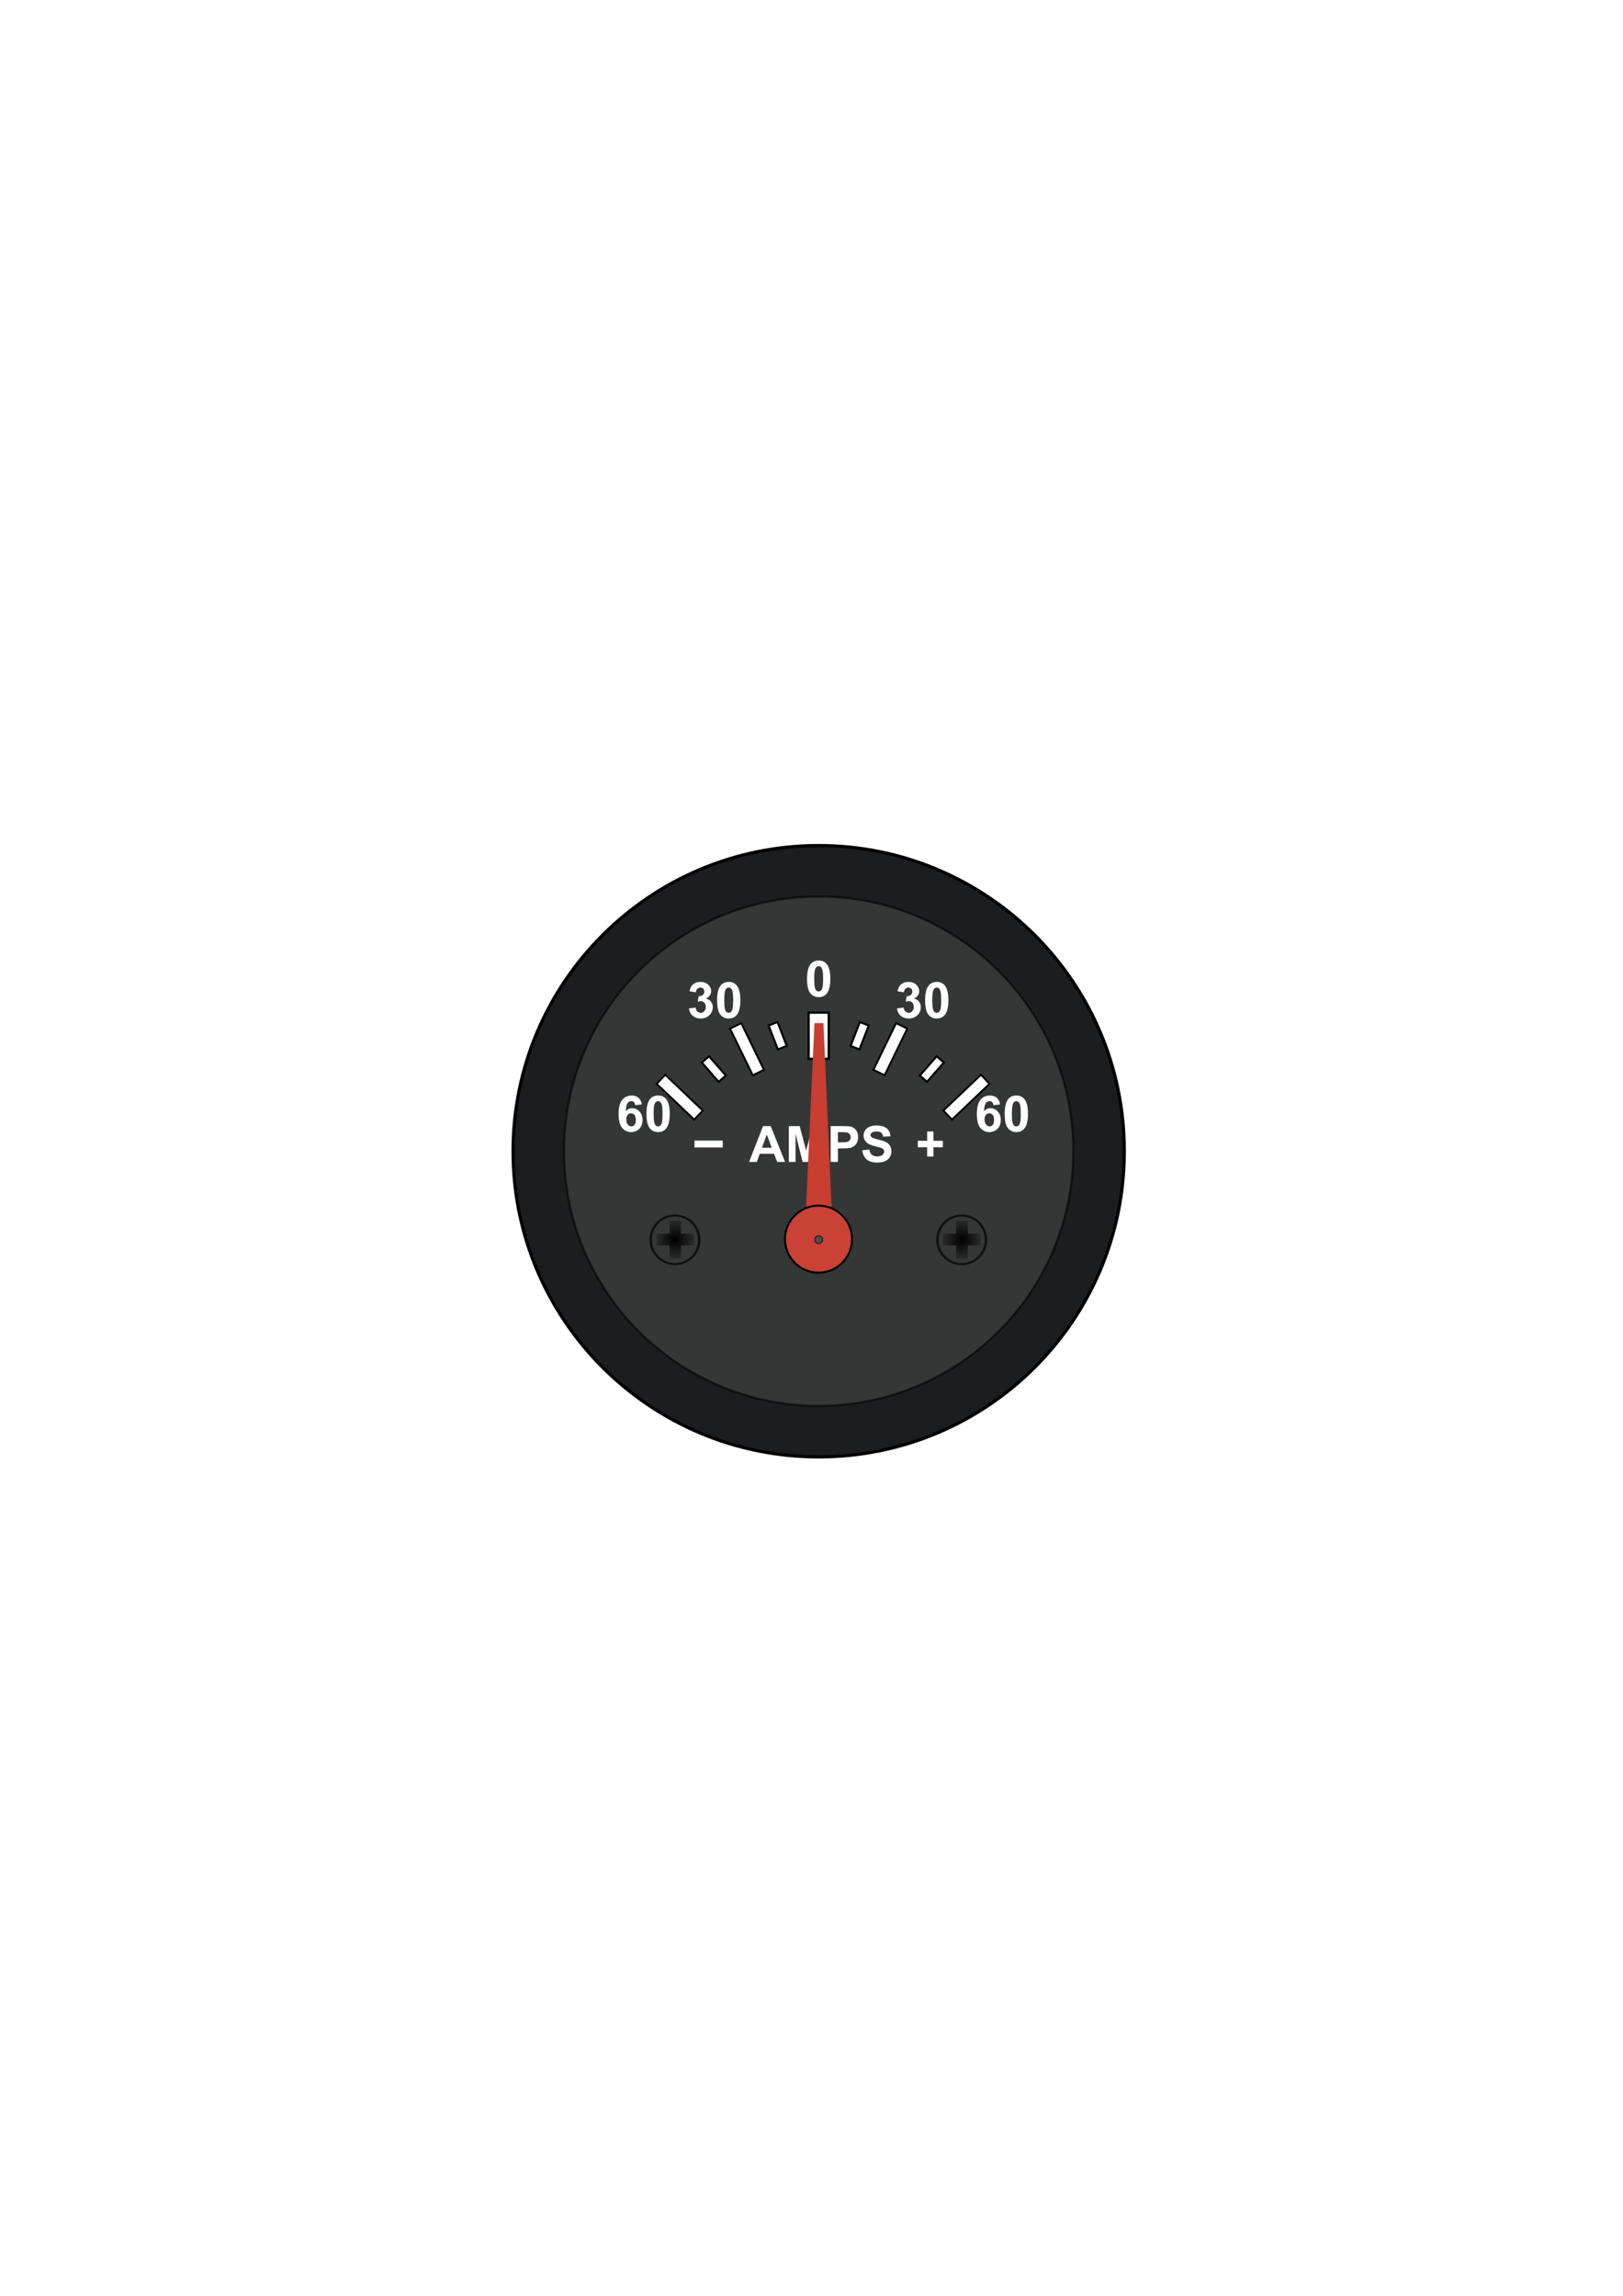 <?xml version="1.0" encoding="UTF-8" standalone="no"?>
<!-- Created with Inkscape (http://www.inkscape.org/) -->

<svg
   xmlns:dc="http://purl.org/dc/elements/1.1/"
   xmlns:cc="http://creativecommons.org/ns#"
   xmlns:rdf="http://www.w3.org/1999/02/22-rdf-syntax-ns#"
   xmlns:svg="http://www.w3.org/2000/svg"
   xmlns="http://www.w3.org/2000/svg"
   xmlns:xlink="http://www.w3.org/1999/xlink"
   xmlns:sodipodi="http://sodipodi.sourceforge.net/DTD/sodipodi-0.dtd"
   xmlns:inkscape="http://www.inkscape.org/namespaces/inkscape"
   width="210mm"
   height="297mm"
   viewBox="0 0 210 297"
   version="1.1"
   id="svg6437"
   inkscape:version="0.92.4 (e05b578f1, 2019-02-26, custom)"
   sodipodi:docname="meter.svg">
  <defs
     id="defs6431">
    <filter
       inkscape:collect="always"
       id="filter5822">
      <feGaussianBlur
         inkscape:collect="always"
         stdDeviation="0.108"
         id="feGaussianBlur5824" />
    </filter>
    <linearGradient
       inkscape:collect="always"
       id="linearGradient5798">
      <stop
         offset="0"
         style="stop-color:#000000"
         id="stop5800" />
      <stop
         offset="1"
         style="stop-color:#000000;stop-opacity:0"
         id="stop5802" />
    </linearGradient>
    <filter
       inkscape:collect="always"
       id="filter5890">
      <feGaussianBlur
         inkscape:collect="always"
         stdDeviation="0.294"
         id="feGaussianBlur5892" />
    </filter>
    <filter
       inkscape:collect="always"
       id="filter4419">
      <feGaussianBlur
         inkscape:collect="always"
         stdDeviation="0.285"
         id="feGaussianBlur4421" />
    </filter>
    <radialGradient
       inkscape:collect="always"
       r="87.572"
       gradientTransform="matrix(1.427,0,0,1.426,-134.467,-225.797)"
       cx="255.71"
       cy="320.93"
       gradientUnits="userSpaceOnUse"
       spreadMethod="reflect"
       id="radialGradient3533">
      <stop
         offset="0"
         style="stop-color:#000000"
         id="stop5896" />
      <stop
         offset=".5"
         style="stop-color:#000000;stop-opacity:.498"
         id="stop5902" />
      <stop
         offset="1"
         style="stop-color:#000000;stop-opacity:.589"
         id="stop5898" />
    </radialGradient>
    <radialGradient
       inkscape:collect="always"
       r="10.794"
       gradientTransform="translate(56.865,258.43)"
       cx="290.06"
       cy="40.79"
       gradientUnits="userSpaceOnUse"
       spreadMethod="repeat"
       xlink:href="#linearGradient5798"
       id="radialGradient3535" />
    <radialGradient
       inkscape:collect="always"
       r="10.794"
       gradientTransform="translate(-69.128,258.43)"
       cx="290.06"
       cy="40.79"
       gradientUnits="userSpaceOnUse"
       spreadMethod="repeat"
       xlink:href="#linearGradient5798"
       id="radialGradient3537" />
  </defs>
  <sodipodi:namedview
     id="base"
     pagecolor="#ffffff"
     bordercolor="#666666"
     borderopacity="1.0"
     inkscape:pageopacity="0.0"
     inkscape:pageshadow="2"
     inkscape:zoom="1.4142136"
     inkscape:cx="367.40694"
     inkscape:cy="567.50349"
     inkscape:document-units="mm"
     inkscape:current-layer="layer1-1"
     showgrid="false"
     inkscape:window-width="1366"
     inkscape:window-height="705"
     inkscape:window-x="-8"
     inkscape:window-y="-8"
     inkscape:window-maximized="1" />
  <g
     inkscape:label="Layer 1"
     inkscape:groupmode="layer"
     id="layer1">
    <g
       transform="matrix(0.265,0,0,0.265,44.864,87.508)"
       inkscape:label="Layer 1"
       id="layer1-1">
      <path
         inkscape:connector-curvature="0"
         id="path2383"
         style="fill:#1c1d1f;fill-rule:evenodd;stroke:#000000;stroke-width:1.555;stroke-linecap:square"
         d="m 379.658,231.783 c 0,82.37 -66.85,149.22 -149.22,149.22 -82.375,0 -149.225,-66.85 -149.225,-149.22 0,-82.375 66.85,-149.225 149.225,-149.225 82.37,5e-4 149.22,66.85 149.22,149.225 z" />
      <path
         inkscape:connector-curvature="0"
         id="path2638"
         style="fill:#353736;fill-rule:evenodd;stroke:url(#radialGradient3533);stroke-width:1.111;stroke-linecap:square"
         d="m 354.788,231.783 c 0,68.64 -55.71,124.35 -124.35,124.35 -68.645,0 -124.355,-55.71 -124.355,-124.35 0,-68.645 55.71,-124.355 124.355,-124.355 68.64,0 124.35,55.71 124.35,124.355 z" />
      <path
         inkscape:connector-curvature="0"
         id="rect3332"
         style="fill:#ffffff;fill-rule:evenodd;stroke:#000000;stroke-width:0.928;stroke-linecap:square"
         d="m 151.318,198.873 4.205,-4.415 18.345,17.475 -4.205,4.415 z" />
      <path
         inkscape:connector-curvature="0"
         id="rect3334"
         style="fill:#ffffff;fill-rule:evenodd;stroke:#000000;stroke-width:0.928;stroke-linecap:square"
         d="m 313.858,198.873 -4.205,-4.415 -18.345,17.475 4.205,4.415 z" />
      <path
         inkscape:connector-curvature="0"
         id="flowRoot3340"
         style="fill:#ffffff;stroke-width:0.5"
         d="m 214.013,237.008 h -3.845 l -1.525,-3.975 h -6.995 l -1.445,3.975 h -3.745 l 6.815,-17.5 h 3.735 z m -6.505,-6.925 -2.41,-6.49 -2.365,6.49 z m 8.345,6.925 v -17.5 h 5.285 l 3.175,11.94 3.14,-11.94 h 5.3 v 17.5 h -3.285 v -13.775 l -3.47,13.775 h -3.405 l -3.46,-13.775 v 13.775 z m 20.435,0 v -17.5 h 5.665 c 2.15,0 3.55,0.09 4.205,0.265 1,0.26 1.84,0.835 2.515,1.71 0.68,0.88 1.015,2.015 1.015,3.41 0,1.075 -0.195,1.975 -0.585,2.71 -0.39,0.73 -0.885,1.305 -1.485,1.725 -0.6,0.415 -1.21,0.695 -1.83,0.83 -0.845,0.165 -2.065,0.25 -3.665,0.25 h -2.305 v 6.6 z m 3.53,-14.54 v 4.965 h 1.935 c 1.39,0 2.325,-0.09 2.79,-0.27 0.47,-0.185 0.84,-0.47 1.105,-0.86 0.27,-0.39 0.4,-0.845 0.4,-1.36 0,-0.64 -0.185,-1.165 -0.56,-1.58 -0.375,-0.41 -0.845,-0.67 -1.42,-0.775 -0.42,-0.08 -1.27,-0.12 -2.545,-0.12 z m 11.9,8.845 3.44,-0.335 c 0.205,1.155 0.625,2.005 1.255,2.545 0.635,0.54 1.49,0.81 2.56,0.81 1.14,0 2,-0.24 2.575,-0.72 0.575,-0.485 0.865,-1.045 0.865,-1.69 0,-0.415 -0.12,-0.765 -0.365,-1.055 -0.24,-0.29 -0.665,-0.545 -1.27,-0.76 -0.415,-0.145 -1.355,-0.395 -2.83,-0.765 -1.895,-0.47 -3.22,-1.045 -3.985,-1.73 -1.075,-0.96 -1.61,-2.135 -1.61,-3.52 0,-0.89 0.25,-1.725 0.755,-2.5 0.505,-0.775 1.235,-1.365 2.185,-1.775 0.95,-0.405 2.1,-0.605 3.445,-0.605 2.195,0 3.85,0.48 4.96,1.445 1.11,0.96 1.69,2.245 1.745,3.855 l -3.53,0.155 c -0.15,-0.9 -0.475,-1.55 -0.975,-1.94 -0.495,-0.395 -1.24,-0.59 -2.235,-0.59 -1.03,0 -1.83,0.21 -2.415,0.63 -0.37,0.27 -0.56,0.635 -0.56,1.085 0,0.415 0.175,0.77 0.525,1.065 0.445,0.375 1.53,0.765 3.25,1.17 1.715,0.405 2.99,0.825 3.81,1.26 0.825,0.43 1.47,1.025 1.935,1.775 0.465,0.755 0.7,1.68 0.7,2.79 0,1 -0.28,1.94 -0.84,2.815 -0.555,0.875 -1.34,1.525 -2.36,1.95 -1.02,0.425 -2.29,0.64 -3.81,0.64 -2.21,0 -3.91,-0.51 -5.095,-1.535 -1.185,-1.02 -1.895,-2.51 -2.125,-4.47 z" />
      <path
         inkscape:connector-curvature="0"
         id="flowRoot3356"
         style="fill:#ffffff;stroke-width:0.5"
         d="m 283.413,234.383 v -4.55 h -4.585 v -3.14 h 4.585 v -4.545 h 3.055 v 4.545 h 4.595 v 3.14 h -4.595 v 4.55 z" />
      <path
         inkscape:connector-curvature="0"
         id="flowRoot3366"
         style="fill:#ffffff;stroke-width:0.5"
         d="m 169.808,229.943 v -3.355 h 13.765 v 3.355 z" />
      <path
         inkscape:connector-curvature="0"
         id="rect3336"
         style="fill:#ffffff;fill-rule:evenodd;stroke:#000000;stroke-width:0.928;stroke-linecap:square"
         d="m 273.718,171.928 -5.48,-2.665 -11.09,22.78 5.48,2.665 z" />
      <path
         inkscape:connector-curvature="0"
         id="rect3338"
         style="fill:#ffffff;fill-rule:evenodd;stroke:#000000;stroke-width:0.928;stroke-linecap:square"
         d="m 187.153,171.928 5.48,-2.665 11.09,22.78 -5.48,2.665 z" />
      <path
         inkscape:connector-curvature="0"
         id="rect3330"
         style="fill:#ffffff;fill-rule:evenodd;stroke:#000000;stroke-width:1.111;stroke-linecap:square"
         d="m 225.523,164.123 h 9.825 v 22.54 h -9.825 z" />
      <path
         inkscape:connector-curvature="0"
         id="flowRoot5701"
         style="fill:#ffffff;stroke-width:0.5"
         d="m 319.028,208.928 -3.245,0.355 c -0.08,-0.665 -0.285,-1.16 -0.62,-1.48 -0.335,-0.315 -0.77,-0.475 -1.3,-0.475 -0.71,0 -1.31,0.32 -1.8,0.955 -0.485,0.635 -0.795,1.96 -0.925,3.975 0.84,-0.985 1.875,-1.48 3.115,-1.48 1.405,0 2.6,0.53 3.6,1.6 1,1.065 1.5,2.44 1.5,4.13 0,1.79 -0.525,3.225 -1.575,4.305 -1.05,1.085 -2.4,1.625 -4.05,1.625 -1.765,0 -3.215,-0.685 -4.355,-2.06 -1.135,-1.37 -1.705,-3.62 -1.705,-6.75 0,-3.205 0.59,-5.515 1.775,-6.935 1.19,-1.415 2.73,-2.12 4.62,-2.12 1.33,0 2.43,0.37 3.3,1.115 0.875,0.745 1.43,1.825 1.665,3.24 z m -7.6,7.315 c 0,1.09 0.25,1.935 0.75,2.525 0.5,0.595 1.075,0.89 1.72,0.89 0.62,0 1.135,-0.245 1.55,-0.73 0.415,-0.485 0.62,-1.28 0.62,-2.385 0,-1.14 -0.22,-1.97 -0.665,-2.5 -0.445,-0.53 -1.005,-0.795 -1.675,-0.795 -0.64,0 -1.185,0.255 -1.635,0.76 -0.445,0.505 -0.665,1.25 -0.665,2.235 z m 15.515,-11.67 c 1.695,0 3.02,0.605 3.975,1.81 1.14,1.435 1.705,3.81 1.705,7.13 0,3.31 -0.57,5.685 -1.715,7.135 -0.95,1.195 -2.27,1.79 -3.965,1.79 -1.705,0 -3.075,-0.655 -4.12,-1.965 -1.04,-1.305 -1.56,-3.64 -1.56,-7 0,-3.29 0.57,-5.665 1.715,-7.11 0.95,-1.195 2.27,-1.79 3.965,-1.79 z m 0,2.78 c -0.405,0 -0.77,0.13 -1.085,0.385 -0.32,0.26 -0.565,0.725 -0.74,1.39 -0.23,0.87 -0.345,2.33 -0.345,4.385 0,2.05 0.1,3.46 0.31,4.23 0.205,0.765 0.465,1.28 0.78,1.535 0.315,0.25 0.675,0.38 1.08,0.38 0.405,0 0.77,-0.13 1.085,-0.39 0.32,-0.255 0.565,-0.72 0.74,-1.39 0.23,-0.86 0.345,-2.315 0.345,-4.365 0,-2.055 -0.1,-3.465 -0.31,-4.235 -0.205,-0.765 -0.465,-1.28 -0.78,-1.54 -0.315,-0.255 -0.675,-0.385 -1.08,-0.385 z" />
      <path
         inkscape:connector-curvature="0"
         id="flowRoot5711"
         style="fill:#ffffff;stroke-width:0.5"
         d="m 144.108,208.928 -3.245,0.355 c -0.08,-0.665 -0.29,-1.16 -0.62,-1.48 -0.335,-0.315 -0.77,-0.475 -1.305,-0.475 -0.705,0 -1.305,0.32 -1.795,0.955 -0.49,0.635 -0.795,1.96 -0.925,3.975 0.835,-0.985 1.875,-1.48 3.115,-1.48 1.4,0 2.6,0.53 3.6,1.6 1,1.065 1.495,2.44 1.495,4.13 0,1.79 -0.525,3.225 -1.575,4.305 -1.05,1.085 -2.395,1.625 -4.045,1.625 -1.765,0 -3.22,-0.685 -4.355,-2.06 -1.14,-1.37 -1.71,-3.62 -1.71,-6.75 0,-3.205 0.595,-5.515 1.78,-6.935 1.185,-1.415 2.725,-2.12 4.62,-2.12 1.33,0 2.43,0.37 3.3,1.115 0.87,0.745 1.425,1.825 1.665,3.24 z m -7.605,7.315 c 0,1.09 0.255,1.935 0.755,2.525 0.5,0.595 1.075,0.89 1.72,0.89 0.62,0 1.135,-0.245 1.55,-0.73 0.415,-0.485 0.62,-1.28 0.62,-2.385 0,-1.14 -0.225,-1.97 -0.67,-2.5 -0.445,-0.53 -1,-0.795 -1.67,-0.795 -0.645,0 -1.19,0.255 -1.635,0.76 -0.445,0.505 -0.67,1.25 -0.67,2.235 z m 15.52,-11.67 c 1.695,0 3.02,0.605 3.975,1.81 1.135,1.435 1.705,3.81 1.705,7.13 0,3.31 -0.575,5.685 -1.72,7.135 -0.945,1.195 -2.265,1.79 -3.96,1.79 -1.705,0 -3.075,-0.655 -4.12,-1.965 -1.04,-1.305 -1.565,-3.64 -1.565,-7 0,-3.29 0.575,-5.665 1.72,-7.11 0.95,-1.195 2.27,-1.79 3.965,-1.79 z m 0,2.78 c -0.405,0 -0.77,0.13 -1.09,0.385 -0.315,0.26 -0.565,0.725 -0.74,1.39 -0.23,0.87 -0.345,2.33 -0.345,4.385 0,2.05 0.105,3.46 0.31,4.23 0.21,0.765 0.47,1.28 0.785,1.535 0.315,0.25 0.675,0.38 1.08,0.38 0.405,0 0.765,-0.13 1.085,-0.39 0.32,-0.255 0.565,-0.72 0.74,-1.39 0.23,-0.86 0.345,-2.315 0.345,-4.365 0,-2.055 -0.105,-3.465 -0.31,-4.235 -0.205,-0.765 -0.465,-1.28 -0.78,-1.54 -0.315,-0.255 -0.675,-0.385 -1.08,-0.385 z" />
      <path
         inkscape:connector-curvature="0"
         id="flowRoot5681"
         style="fill:#ffffff;stroke-width:0.5"
         d="m 230.438,138.683 c 1.695,0 3.02,0.605 3.97,1.815 1.14,1.43 1.71,3.805 1.71,7.125 0,3.31 -0.575,5.69 -1.72,7.14 -0.945,1.19 -2.265,1.79 -3.96,1.79 -1.705,0 -3.08,-0.655 -4.12,-1.965 -1.04,-1.31 -1.565,-3.645 -1.565,-7 0,-3.295 0.575,-5.665 1.72,-7.115 0.945,-1.195 2.27,-1.79 3.965,-1.79 z m 0,2.78 c -0.41,0 -0.77,0.13 -1.09,0.39 -0.315,0.26 -0.565,0.72 -0.74,1.39 -0.23,0.865 -0.345,2.325 -0.345,4.38 0,2.055 0.105,3.465 0.31,4.23 0.21,0.77 0.47,1.28 0.785,1.535 0.31,0.255 0.67,0.38 1.08,0.38 0.405,0 0.765,-0.125 1.085,-0.385 0.315,-0.26 0.565,-0.725 0.74,-1.39 0.23,-0.86 0.345,-2.315 0.345,-4.37 0,-2.055 -0.105,-3.465 -0.31,-4.23 -0.205,-0.77 -0.47,-1.28 -0.78,-1.54 -0.315,-0.26 -0.675,-0.39 -1.08,-0.39 z" />
      <path
         inkscape:connector-curvature="0"
         id="flowRoot5691"
         style="fill:#ffffff;stroke-width:0.5"
         d="m 268.683,162.048 3.245,-0.395 c 0.105,0.83 0.38,1.46 0.835,1.9 0.455,0.435 1.005,0.655 1.65,0.655 0.69,0 1.275,-0.265 1.745,-0.79 0.475,-0.525 0.71,-1.23 0.71,-2.125 0,-0.84 -0.225,-1.51 -0.68,-2.005 -0.45,-0.49 -1.005,-0.74 -1.655,-0.74 -0.43,0 -0.945,0.085 -1.54,0.255 l 0.37,-2.735 c 0.905,0.025 1.595,-0.175 2.075,-0.59 0.475,-0.42 0.715,-0.975 0.715,-1.665 0,-0.59 -0.175,-1.06 -0.525,-1.41 -0.35,-0.35 -0.815,-0.525 -1.395,-0.525 -0.575,0 -1.065,0.2 -1.47,0.595 -0.405,0.4 -0.65,0.98 -0.74,1.745 l -3.09,-0.525 c 0.215,-1.06 0.54,-1.905 0.97,-2.535 0.435,-0.635 1.04,-1.13 1.815,-1.495 0.775,-0.36 1.645,-0.54 2.61,-0.54 1.645,0 2.97,0.525 3.96,1.575 0.82,0.86 1.23,1.83 1.23,2.91 0,1.535 -0.84,2.76 -2.515,3.675 1,0.215 1.805,0.7 2.405,1.445 0.6,0.75 0.9,1.65 0.9,2.71 0,1.535 -0.56,2.845 -1.685,3.925 -1.12,1.085 -2.515,1.625 -4.19,1.625 -1.58,0 -2.895,-0.455 -3.935,-1.365 -1.045,-0.91 -1.65,-2.105 -1.815,-3.575 z m 19.395,-12.925 c 1.695,0 3.02,0.605 3.975,1.81 1.135,1.435 1.705,3.81 1.705,7.13 0,3.31 -0.57,5.685 -1.72,7.135 -0.945,1.195 -2.265,1.79 -3.96,1.79 -1.705,0 -3.075,-0.655 -4.12,-1.965 -1.04,-1.305 -1.56,-3.64 -1.56,-7 0,-3.29 0.57,-5.665 1.715,-7.11 0.95,-1.195 2.27,-1.79 3.965,-1.79 z m 0,2.78 c -0.405,0 -0.77,0.13 -1.085,0.385 -0.32,0.26 -0.565,0.725 -0.74,1.39 -0.23,0.87 -0.35,2.33 -0.35,4.385 0,2.05 0.105,3.46 0.315,4.23 0.205,0.765 0.465,1.28 0.78,1.535 0.315,0.25 0.675,0.38 1.08,0.38 0.405,0 0.765,-0.13 1.085,-0.39 0.32,-0.255 0.565,-0.72 0.74,-1.39 0.23,-0.86 0.345,-2.315 0.345,-4.365 0,-2.055 -0.1,-3.465 -0.31,-4.235 -0.205,-0.765 -0.465,-1.28 -0.78,-1.54 -0.315,-0.255 -0.675,-0.385 -1.08,-0.385 z" />
      <path
         inkscape:connector-curvature="0"
         id="flowRoot5719"
         style="fill:#ffffff;stroke-width:0.5"
         d="m 167.113,162.048 3.245,-0.395 c 0.105,0.83 0.385,1.46 0.835,1.9 0.455,0.435 1.005,0.655 1.65,0.655 0.69,0 1.275,-0.265 1.745,-0.79 0.475,-0.525 0.715,-1.23 0.715,-2.125 0,-0.84 -0.23,-1.51 -0.685,-2.005 -0.45,-0.49 -1.005,-0.74 -1.655,-0.74 -0.43,0 -0.945,0.085 -1.54,0.255 l 0.37,-2.735 c 0.905,0.025 1.6,-0.175 2.075,-0.59 0.48,-0.42 0.715,-0.975 0.715,-1.665 0,-0.59 -0.175,-1.06 -0.525,-1.41 -0.35,-0.35 -0.815,-0.525 -1.395,-0.525 -0.575,0 -1.065,0.2 -1.47,0.595 -0.405,0.4 -0.65,0.98 -0.74,1.745 l -3.09,-0.525 c 0.215,-1.06 0.54,-1.905 0.975,-2.535 0.43,-0.635 1.035,-1.13 1.81,-1.495 0.78,-0.36 1.645,-0.54 2.61,-0.54 1.645,0 2.97,0.525 3.965,1.575 0.82,0.86 1.225,1.83 1.225,2.91 0,1.535 -0.835,2.76 -2.515,3.675 1,0.215 1.805,0.7 2.405,1.445 0.6,0.75 0.9,1.65 0.9,2.71 0,1.535 -0.56,2.845 -1.685,3.925 -1.12,1.085 -2.515,1.625 -4.185,1.625 -1.585,0 -2.9,-0.455 -3.94,-1.365 -1.045,-0.91 -1.65,-2.105 -1.815,-3.575 z m 19.395,-12.925 c 1.695,0 3.02,0.605 3.975,1.81 1.14,1.435 1.705,3.81 1.705,7.13 0,3.31 -0.57,5.685 -1.715,7.135 -0.95,1.195 -2.27,1.79 -3.965,1.79 -1.705,0 -3.075,-0.655 -4.12,-1.965 -1.04,-1.305 -1.56,-3.64 -1.56,-7 0,-3.29 0.57,-5.665 1.72,-7.11 0.945,-1.195 2.265,-1.79 3.96,-1.79 z m 0,2.78 c -0.405,0 -0.77,0.13 -1.085,0.385 -0.32,0.26 -0.565,0.725 -0.74,1.39 -0.23,0.87 -0.345,2.33 -0.345,4.385 0,2.05 0.1,3.46 0.31,4.23 0.205,0.765 0.465,1.28 0.78,1.535 0.315,0.25 0.675,0.38 1.08,0.38 0.405,0 0.77,-0.13 1.085,-0.39 0.32,-0.255 0.565,-0.72 0.74,-1.39 0.23,-0.86 0.35,-2.315 0.35,-4.365 0,-2.055 -0.105,-3.465 -0.315,-4.235 -0.205,-0.765 -0.465,-1.28 -0.78,-1.54 -0.315,-0.255 -0.675,-0.385 -1.08,-0.385 z" />
      <path
         inkscape:connector-curvature="0"
         id="rect5735"
         style="fill:#ffffff;fill-rule:evenodd;stroke:#000000;stroke-width:1.004;stroke-linecap:square"
         d="m 250.523,168.723 4.36,1.685 -4.515,11.66 -4.355,-1.69 z" />
      <path
         inkscape:connector-curvature="0"
         id="rect5737"
         style="fill:#ffffff;fill-rule:evenodd;stroke:#000000;stroke-width:1.004;stroke-linecap:square"
         d="m 210.348,168.723 -4.36,1.685 4.515,11.66 4.36,-1.69 z" />
      <path
         inkscape:connector-curvature="0"
         id="rect5773"
         style="fill:#ffffff;fill-rule:evenodd;stroke:#000000;stroke-width:1.004;stroke-linecap:square"
         d="m 176.903,185.418 -3.52,3.075 8.22,9.42 3.52,-3.075 z" />
      <path
         inkscape:connector-curvature="0"
         id="rect5775"
         style="fill:#ffffff;fill-rule:evenodd;stroke:#000000;stroke-width:1.004;stroke-linecap:square"
         d="m 288.033,185.418 3.52,3.075 -8.22,9.42 -3.52,-3.075 z" />
      <path
         inkscape:connector-curvature="0"
         id="path5655"
         style="fill:#c83e30;fill-rule:evenodd;stroke-width:0.5"
         d="m 228.373,169.238 -4.732,104.092 13.715,0.045 -4.608,-104.133 z"
         inkscape:transform-center-x="-0.065144071"
         inkscape:transform-center-y="-14.174881"
         inkscape:label="{&quot;attr&quot;:&quot;rotate&quot;,&quot;max&quot;:100,&quot;min&quot;:0,&quot;tag&quot;:&quot;TAG1&quot;}" />
      <path
         inkscape:connector-curvature="0"
         id="path4395"
         style="fill:#ca4136;fill-rule:evenodd;stroke:#000000;stroke-width:1.634;filter:url(#filter4419)"
         transform="matrix(0.423,0.423,-0.423,0.423,138.307,0.901)"
         d="m 459.8,214.84 c 0,15.11 -12.26,27.36 -27.36,27.36 -15.1,0 -27.36,-12.25 -27.36,-27.36 0,-15.1 12.26,-27.36 27.36,-27.36 15.1,0 27.36,12.26 27.36,27.36 z" />
      <path
         inkscape:connector-curvature="0"
         id="path5769"
         style="fill:#4d4d4d;fill-rule:evenodd;stroke:#000000;stroke-width:0.33;stroke-linecap:square"
         d="m 232.373,274.948 c 0,1.065 -0.87,1.935 -1.935,1.935 -1.07,0 -1.935,-0.87 -1.935,-1.935 0,-1.07 0.865,-1.935 1.935,-1.935 1.065,0 1.935,0.865 1.935,1.935 z" />
      <path
         inkscape:connector-curvature="0"
         id="path5838"
         style="opacity:0.84;fill:none;stroke:#000000;stroke-width:0.876;stroke-linecap:square;filter:url(#filter5890)"
         transform="matrix(1.381,0,0,1.166,-237.912,50.239)"
         d="m 398.29,192.79 c 0,5.62 -3.85,10.18 -8.59,10.18 -4.74,0 -8.59,-4.56 -8.59,-10.18 0,-5.62 3.85,-10.18 8.59,-10.18 4.74,0 8.59,4.56 8.59,10.18 z" />
      <path
         inkscape:connector-curvature="0"
         id="path5840"
         d="m 346.93,291 v 16.45 m 8.23,-8.23 H 338.7"
         style="fill:none;stroke:url(#radialGradient3535);stroke-width:5.131;filter:url(#filter5822)"
         transform="matrix(1.111,0,0,1.111,-85.047,-57.527)" />
      <path
         inkscape:connector-curvature="0"
         id="path5912"
         style="opacity:0.84;fill:none;stroke:#000000;stroke-width:0.876;stroke-linecap:square;filter:url(#filter5890)"
         transform="matrix(1.381,0,0,1.166,-377.907,50.239)"
         d="m 398.29,192.79 c 0,5.62 -3.85,10.18 -8.59,10.18 -4.74,0 -8.59,-4.56 -8.59,-10.18 0,-5.62 3.85,-10.18 8.59,-10.18 4.74,0 8.59,4.56 8.59,10.18 z" />
      <path
         inkscape:connector-curvature="0"
         id="path5914"
         style="fill:none;stroke:url(#radialGradient3537);stroke-width:5.131;filter:url(#filter5822)"
         transform="matrix(1.111,0,0,1.111,-85.047,-57.527)"
         d="m 220.94,291 v 16.45 m 8.22,-8.23 h -16.45" />
      <rect
         style="fill:#f9f9f9;fill-opacity:0;stroke-width:1"
         id="rect8803"
         width="416.832"
         height="316.077"
         x="12.336"
         y="43.615"
         transform="matrix(0.993,0.122,-0.081,0.997,0,0)" />
    </g>
  </g>
</svg>
